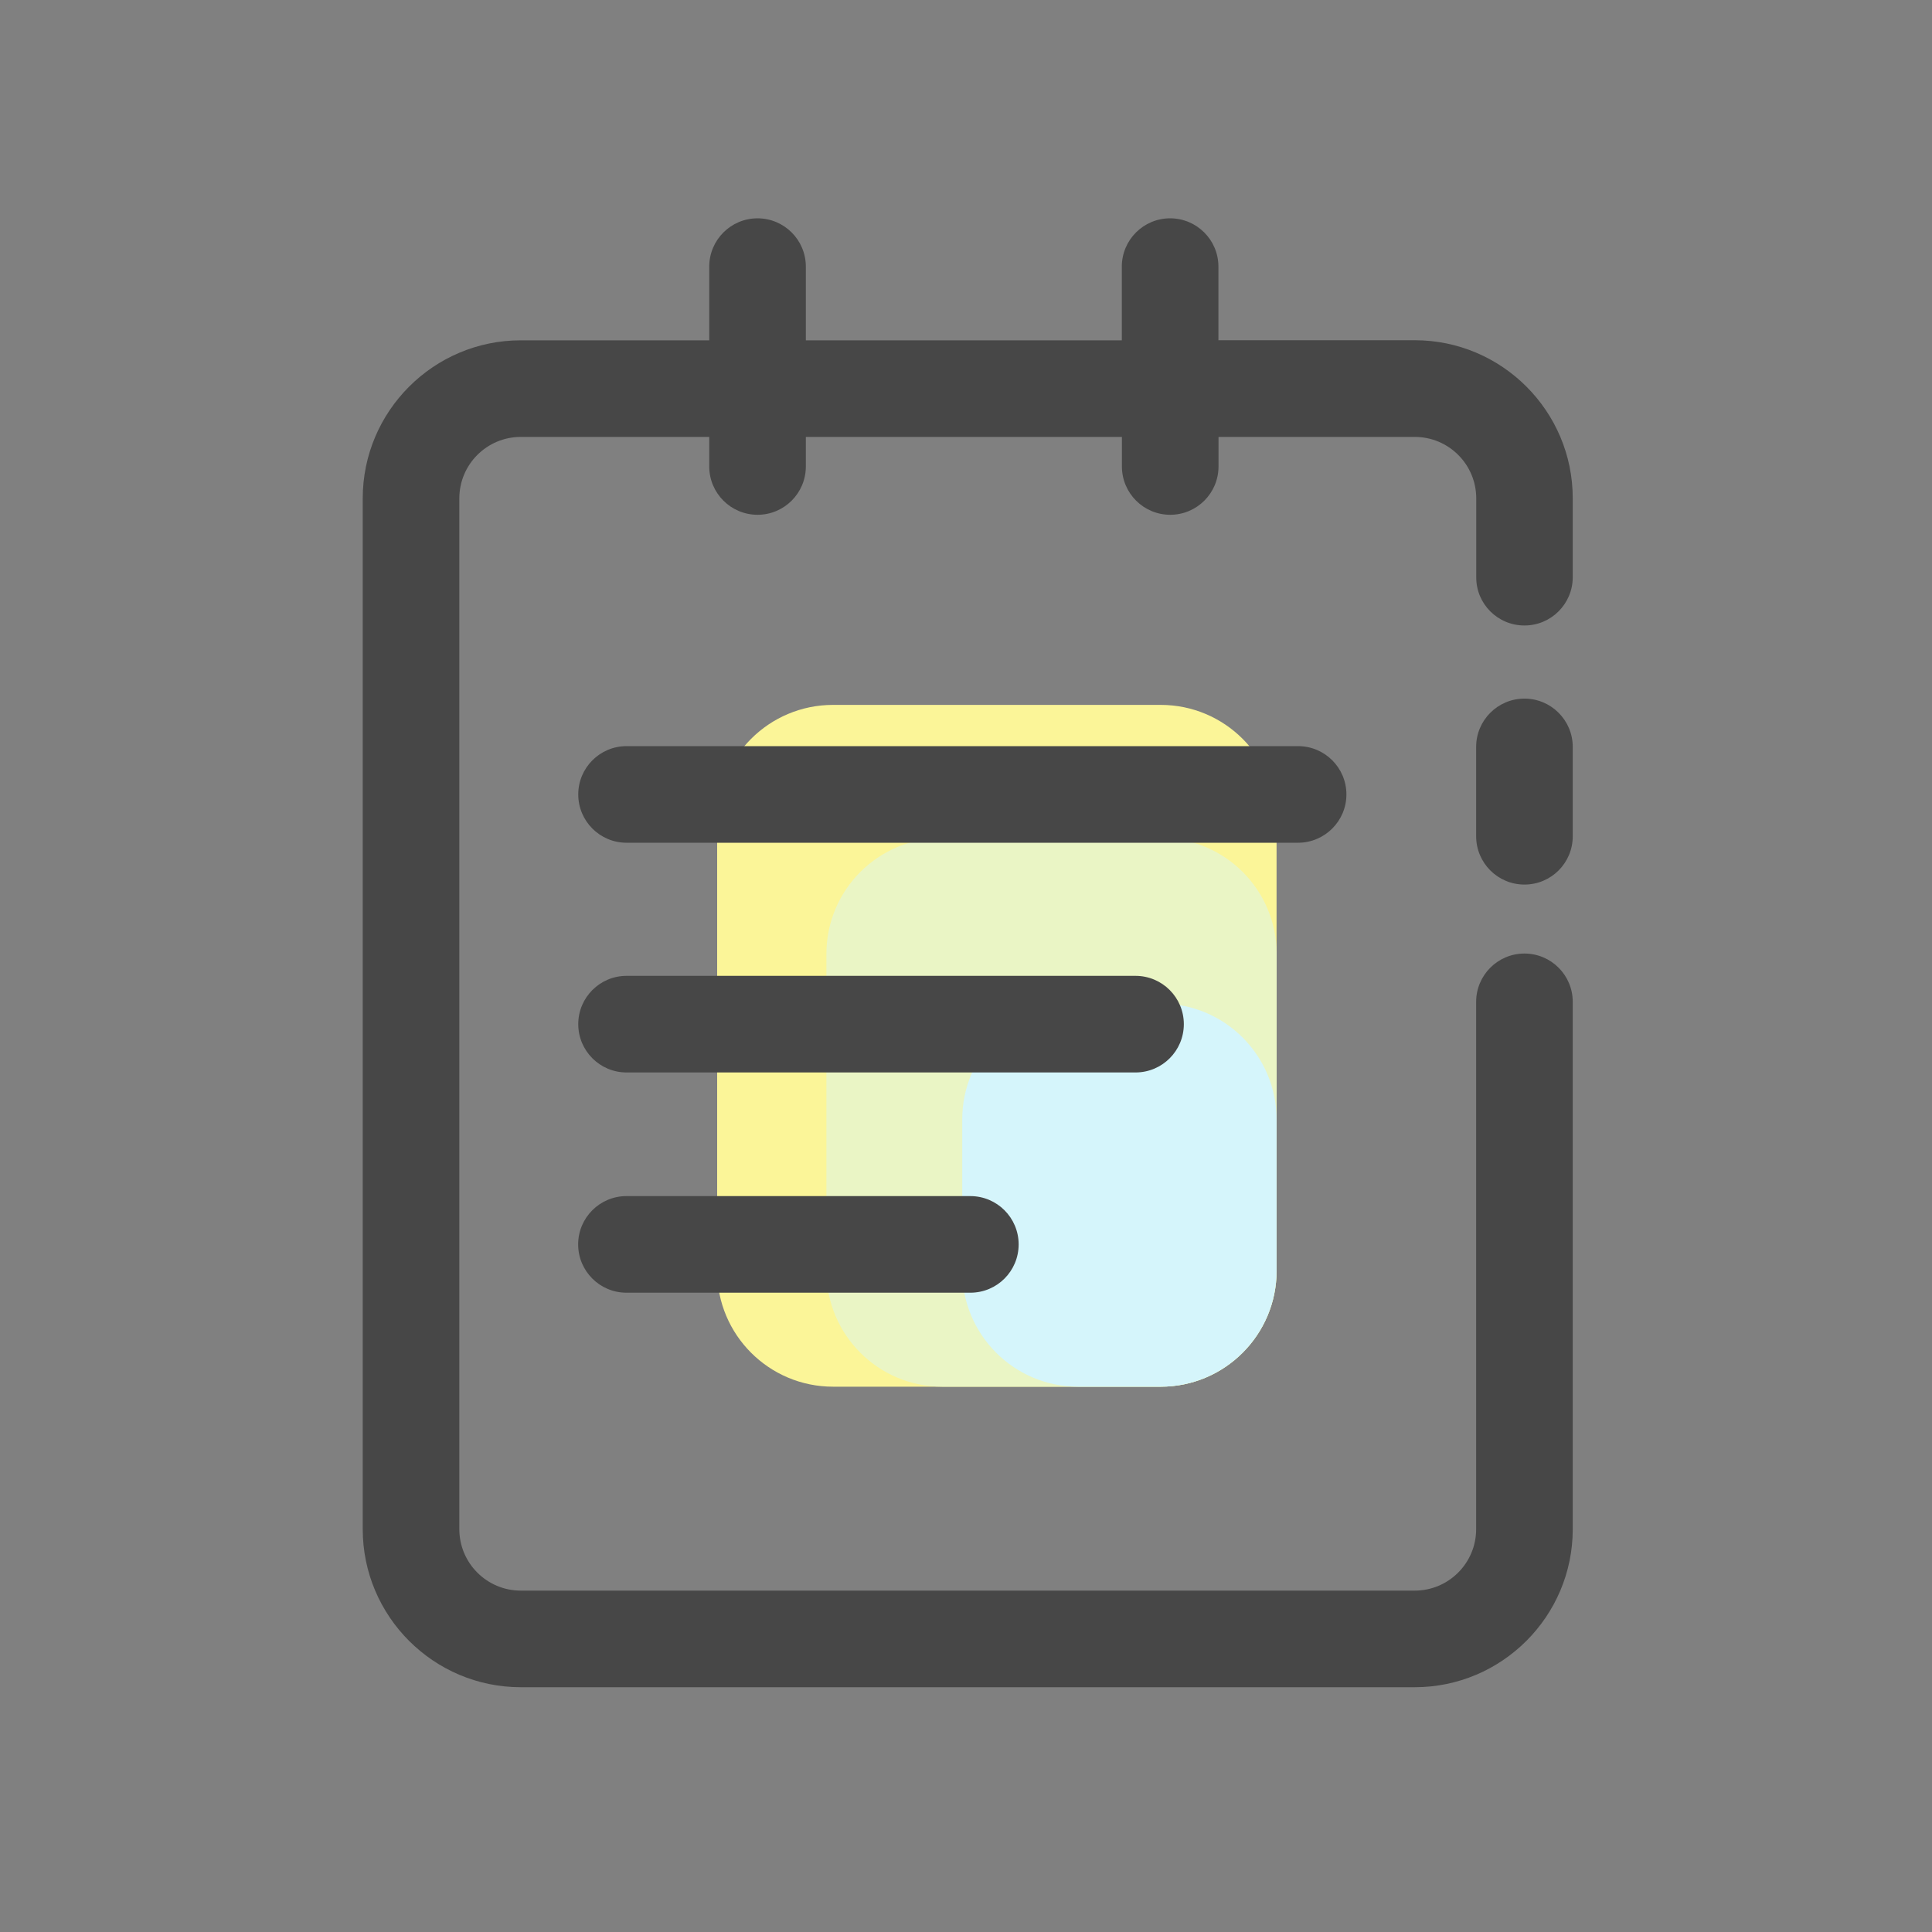 <?xml version="1.0" standalone="no"?><!DOCTYPE svg PUBLIC "-//W3C//DTD SVG 1.1//EN" "http://www.w3.org/Graphics/SVG/1.1/DTD/svg11.dtd"><svg t="1612236604234" class="icon" viewBox="0 0 1024 1024" version="1.1" xmlns="http://www.w3.org/2000/svg" p-id="3873" xmlns:xlink="http://www.w3.org/1999/xlink" width="200" height="200"><rect x="0" y="0" width="1024" height="1024" fill="#808080" stroke="none"/><defs><style type="text/css"></style></defs><path d="M615.168 734.976H441.549c-33.946 0-61.44-27.494-61.44-61.44V435.046c0-33.946 27.494-61.44 61.44-61.44h173.619c33.946 0 61.44 27.494 61.44 61.44v238.49c0 33.946-27.494 61.44-61.44 61.44z" fill="#FBF598" p-id="3874"></path><path d="M615.168 734.976h-115.712c-33.946 0-61.44-27.494-61.44-61.44v-167.936c0-33.946 27.494-61.44 61.44-61.44h115.763c33.946 0 61.44 27.494 61.44 61.44v167.936c-0.051 33.946-27.546 61.44-61.491 61.44z" fill="#EAF5C5" p-id="3875"></path><path d="M615.168 734.976h-43.725c-33.946 0-61.44-27.494-61.44-61.44v-80.179c0-33.946 27.494-61.44 61.44-61.44h43.725c33.946 0 61.44 27.494 61.44 61.44v80.179c0 33.946-27.494 61.44-61.44 61.44z" fill="#D5F5FB" p-id="3876"></path><path d="M807.987 468.838c-14.131 0-25.6-11.469-25.6-25.6v-47.36c0-14.131 11.469-25.6 25.6-25.6s25.6 11.469 25.6 25.6v47.36c0 14.131-11.418 25.6-25.6 25.6z" fill="#474747" p-id="3877"></path><path d="M807.987 331.52c14.131 0 25.6-11.469 25.6-25.6v-41.83c0-46.182-37.581-83.763-83.763-83.763h-104.038V141.312c0-14.131-11.469-25.6-25.6-25.6s-25.6 11.469-25.6 25.6v39.066H427.11V141.312c0-14.131-11.469-25.6-25.6-25.6s-25.6 11.469-25.6 25.6v39.066H276.019c-46.182 0-83.763 37.581-83.763 83.763V810.496c0 46.182 37.581 83.763 83.763 83.763h473.805c46.182 0 83.763-37.581 83.763-83.763v-279.501c0-14.131-11.469-25.6-25.6-25.6s-25.6 11.469-25.6 25.6v279.501c0 17.971-14.592 32.563-32.563 32.563H276.019c-17.971 0-32.563-14.592-32.563-32.563V264.141c0-17.971 14.592-32.563 32.563-32.563h99.891v15.667c0 14.131 11.469 25.6 25.6 25.6s25.6-11.469 25.6-25.6v-15.667h167.526v15.667c0 14.131 11.469 25.6 25.6 25.6s25.6-11.469 25.6-25.6v-15.667h104.038c17.971 0 32.563 14.592 32.563 32.563v41.83c-0.051 14.131 11.418 25.549 25.549 25.549z" fill="#474747" p-id="3878"></path><path d="M687.974 446.669H332.083c-14.131 0-25.6-11.469-25.6-25.6s11.469-25.6 25.6-25.6h355.942c14.131 0 25.6 11.469 25.6 25.6s-11.52 25.6-25.651 25.6zM601.856 568.422H332.083c-14.131 0-25.6-11.469-25.6-25.6s11.469-25.6 25.6-25.6h269.773c14.131 0 25.6 11.469 25.6 25.6s-11.469 25.6-25.6 25.6zM514.304 685.158h-182.272c-14.131 0-25.6-11.469-25.6-25.6s11.469-25.6 25.6-25.6h182.272c14.131 0 25.6 11.469 25.6 25.6s-11.418 25.6-25.6 25.6z" fill="#474747" p-id="3879"></path></svg>